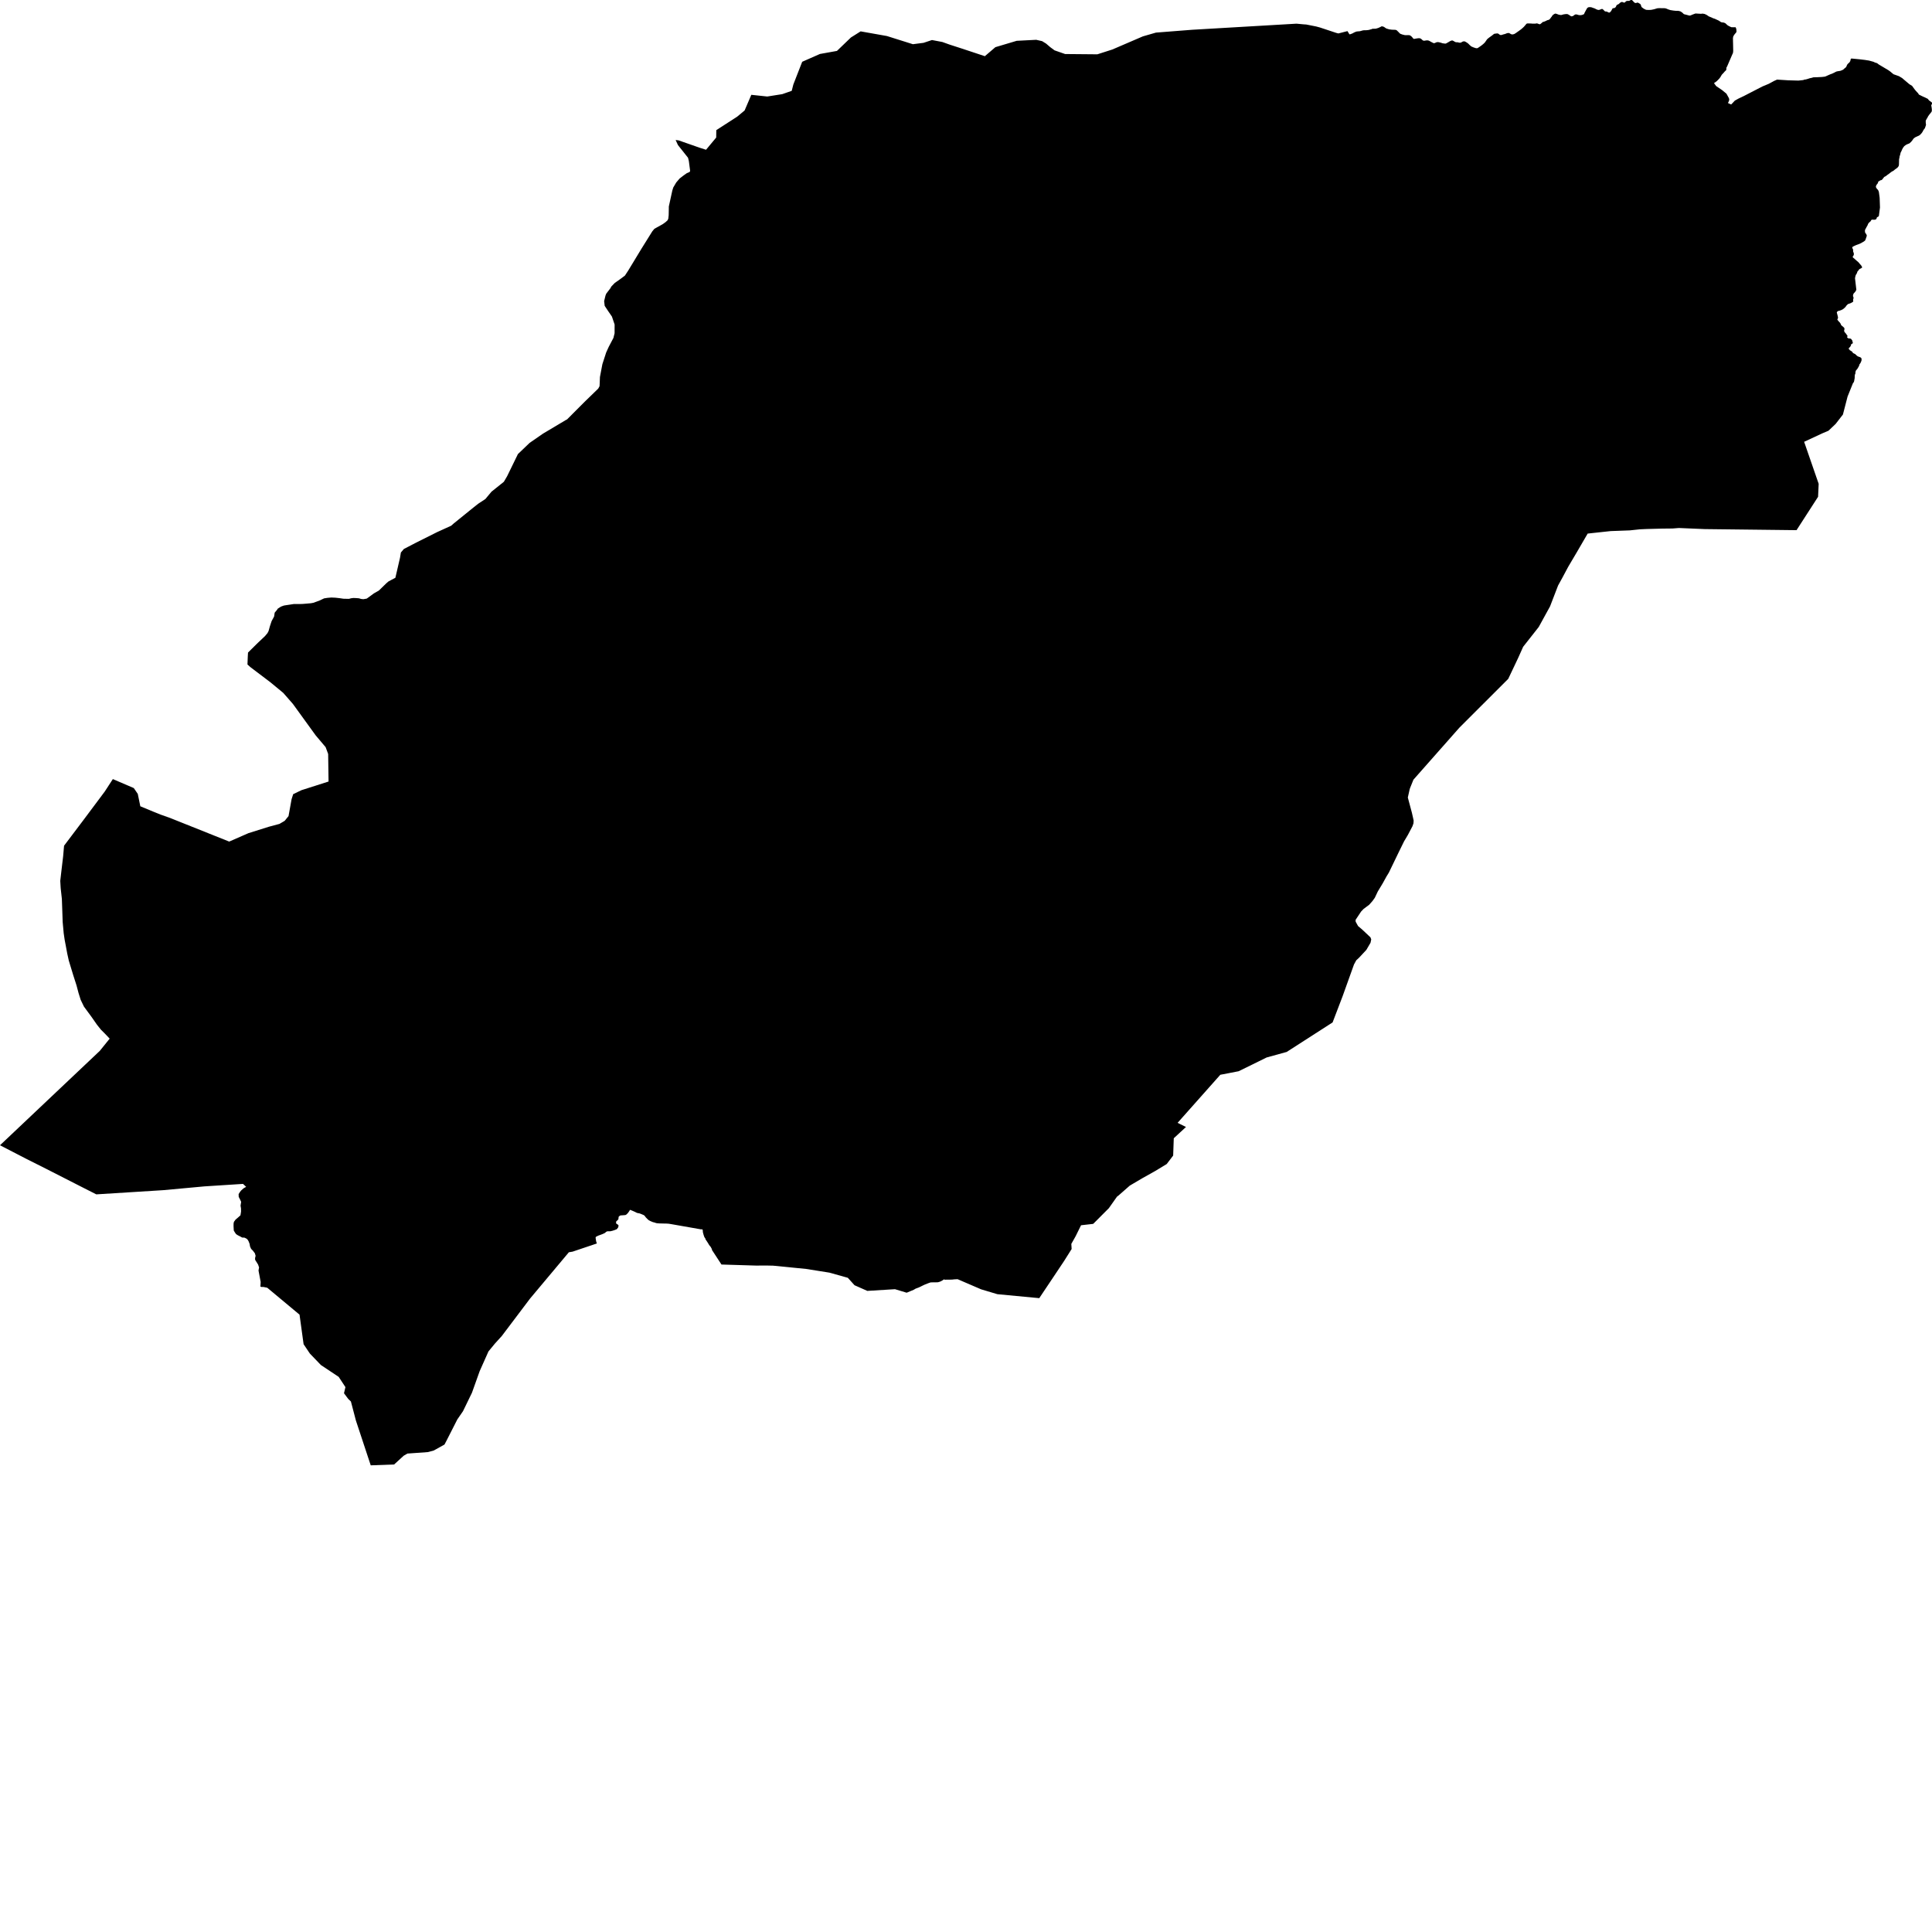 <svg xmlns="http://www.w3.org/2000/svg" width="256" height="256"><path d="M216.582,0.343 216.622,0.37 216.663,0.389 216.708,0.401 216.792,0.393 216.879,0.37 216.918,0.355 216.955,0.347 216.987,0.347 217.03,0.347 217.065,0.366 217.315,0.511 217.351,0.542 217.383,0.576 217.474,0.805 217.48,0.84 217.49,0.874 217.503,0.904 217.519,0.931 217.551,0.962 217.793,1.145 218.06,1.278 218.112,1.301 218.367,1.317 218.712,1.313 218.826,1.298 219.162,1.229 219.473,1.137 219.522,1.118 219.677,1.088 219.921,1.08 220.232,1.084 220.551,1.088 220.604,1.091 220.766,1.126 221.046,1.244 221.341,1.339 221.432,1.351 221.736,1.401 222.039,1.431 222.363,1.431 222.649,1.5 222.89,1.652 223.083,1.836 223.108,1.855 223.135,1.874 223.163,1.885 223.469,1.962 223.763,2.042 223.813,2.057 223.897,2.065 224.041,2.034 224.184,1.965 224.334,1.908 224.609,1.805 224.649,1.794 224.685,1.79 224.726,1.79 224.761,1.794 225.104,1.813 225.248,1.82 225.355,1.828 225.406,1.828 225.452,1.824 225.496,1.813 225.601,1.809 225.657,1.813 225.83,1.843 225.884,1.855 226.155,1.984 226.383,2.141 226.429,2.171 226.559,2.225 226.823,2.332 226.885,2.362 226.91,2.381 226.943,2.397 227.239,2.496 227.482,2.61 227.758,2.736 228.018,2.916 228.106,2.95 228.145,2.961 228.309,2.98 228.339,2.98 228.446,3.003 228.634,3.091 228.764,3.213 228.808,3.248 228.834,3.297 228.875,3.328 228.916,3.343 229.07,3.446 229.277,3.541 229.323,3.568 229.369,3.591 229.406,3.603 229.68,3.614 229.984,3.61 230.003,3.675 230.058,3.809 230.075,3.923 230.085,3.999 230.09,4.186 230.089,4.217 230.08,4.247 230.066,4.278 229.968,4.396 229.805,4.595 229.665,4.828 229.625,5.06 229.634,5.572 229.641,5.804 229.656,6.556 229.658,6.781 229.646,6.869 229.641,6.9 229.632,6.984 229.612,7.071 229.574,7.129 228.876,8.747 228.845,8.819 228.811,8.869 228.768,8.941 228.761,8.972 228.756,9.002 228.753,9.033 228.753,9.064 228.738,9.277 228.516,9.495 228.434,9.594 228.36,9.678 228.192,9.853 228.168,9.88 228.143,9.907 228.041,10.079 227.971,10.205 227.819,10.407 227.656,10.579 227.501,10.731 227.415,10.804 227.342,10.861 227.166,10.972 227.121,11.025 227.403,11.407 228.195,11.945 228.764,12.414 229.081,12.987 229.128,13.128 229.128,13.216 229.101,13.368 228.959,13.651 229.387,13.845 229.615,13.612 229.872,13.334 230.357,13.063 231.08,12.719 233.513,11.464 234.371,11.105 235.036,10.746 235.083,10.72 235.47,10.548 236.941,10.64 238.296,10.678 238.939,10.609 239.066,10.559 239.097,10.548 239.129,10.54 239.231,10.533 239.263,10.529 239.508,10.464 239.786,10.372 239.819,10.365 240.111,10.3 240.247,10.254 240.279,10.247 240.445,10.239 240.769,10.231 241.095,10.216 241.413,10.201 241.732,10.163 241.839,10.144 241.942,10.105 242.199,9.987 242.461,9.873 242.494,9.857 242.779,9.754 243.047,9.625 243.313,9.487 243.417,9.457 243.709,9.407 243.746,9.403 243.823,9.392 243.933,9.361 244.201,9.243 244.233,9.228 244.355,9.109 244.568,8.938 244.652,8.823 244.704,8.701 244.74,8.606 244.78,8.548 244.867,8.438 245.004,8.323 245.094,8.22 245.16,8.106 245.176,8.079 245.221,7.865 245.23,7.839 245.258,7.789 245.273,7.766 245.39,7.758 246.421,7.858 247.092,7.938 247.654,8.026 248.24,8.186 248.426,8.277 248.727,8.373 248.944,8.541 250.206,9.292 250.412,9.434 250.901,9.838 251.615,10.09 252.038,10.342 252.406,10.655 253.013,11.166 253.355,11.372 253.7,11.842 253.864,12.04 254.038,12.231 254.167,12.361 254.231,12.483 254.266,12.525 254.287,12.544 254.536,12.666 254.81,12.8 255.09,12.922 255.343,13.048 255.367,13.063 255.397,13.071 255.439,13.093 255.534,13.212 255.6,13.296 255.624,13.315 255.804,13.445 255.863,13.487 255.984,13.59 256,13.616 255.998,13.746 255.953,13.845 255.903,13.96 255.903,13.99 255.908,14.021 255.916,14.051 255.959,14.303 255.983,14.551 255.97,14.738 255.946,14.799 255.798,14.998 255.627,15.208 255.478,15.418 255.454,15.471 255.428,15.532 255.296,15.75 255.171,15.982 255.17,16.013 255.172,16.261 255.201,16.509 255.21,16.543 255.136,16.765 255.057,16.986 254.917,17.165 254.864,17.242 254.745,17.474 254.598,17.677 254.42,17.864 254.274,17.967 254.01,18.085 253.753,18.207 253.548,18.371 253.395,18.596 253.23,18.795 253.033,18.974 253.011,18.997 252.739,19.104 252.551,19.196 252.325,19.363 252.162,19.577 252.043,19.795 251.953,20.016 251.846,20.215 251.827,20.295 251.775,20.524 251.74,20.63 251.712,20.684 251.692,20.875 251.637,21.108 251.622,21.787 251.596,21.97 251.575,22.008 251.486,22.149 251.338,22.283 251.075,22.47 250.925,22.603 250.743,22.706 250.674,22.741 250.595,22.794 250.472,22.89 250.438,22.913 250.417,22.932 250.357,22.985 250.115,23.153 249.908,23.317 249.823,23.371 249.791,23.382 249.727,23.412 249.67,23.451 249.648,23.47 249.631,23.496 249.573,23.569 249.411,23.775 249.36,23.825 249.302,23.863 249.258,23.87 249.192,23.886 249.165,23.893 249.137,23.905 248.95,24.031 248.918,24.031 248.863,24.099 248.86,24.13 248.847,24.222 248.819,24.275 248.732,24.393 248.672,24.462 248.572,24.657 248.573,24.813 248.59,24.836 248.678,24.989 248.719,25.038 248.784,25.095 248.87,25.206 248.88,25.233 248.901,25.29 248.93,25.344 248.94,25.378 248.966,25.477 249.063,26.206 249.107,27.496 248.971,28.522 248.971,28.572 248.963,28.599 248.919,28.671 248.877,28.706 248.85,28.717 248.787,28.748 248.691,28.816 248.684,28.843 248.677,28.9 248.656,28.942 248.605,29.034 248.563,29.072 248.522,29.087 248.409,29.114 248.376,29.114 248.017,29.11 247.991,29.129 247.966,29.152 247.913,29.221 247.904,29.251 247.876,29.305 247.673,29.488 247.59,29.572 247.506,29.725 247.496,29.763 247.465,29.847 247.334,30.072 247.316,30.11 247.201,30.324 247.126,30.465 247.119,30.495 247.118,30.713 247.163,30.873 247.183,30.892 247.249,30.961 247.304,31.06 247.354,31.182 247.355,31.232 247.352,31.278 247.261,31.545 247.21,31.698 247.151,31.835 247.123,31.877 247.057,31.934 246.853,32.068 246.581,32.224 246.539,32.243 246.294,32.354 246.242,32.369 245.939,32.48 245.651,32.61 245.464,32.72 245.443,32.747 245.431,32.777 245.44,32.831 245.453,32.888 245.474,32.93 245.539,33.052 245.555,33.35 245.566,33.377 245.621,33.499 245.652,33.686 245.608,33.846 245.583,33.873 245.505,33.98 245.497,34.01 245.515,34.109 245.537,34.132 245.717,34.273 245.742,34.296 245.835,34.388 246.04,34.567 246.243,34.739 246.405,34.934 246.607,35.159 246.725,35.357 246.736,35.388 246.727,35.464 246.704,35.483 246.635,35.529 246.521,35.59 246.412,35.643 246.331,35.712 246.316,35.747 246.287,35.788 246.116,35.991 246.055,36.178 246.028,36.239 246.017,36.266 245.962,36.338 245.918,36.414 245.862,36.552 245.798,36.868 245.976,38.403 245.848,38.639 245.597,38.914 245.53,39.158 245.536,39.273 245.576,39.318 245.614,39.544 245.577,39.57 245.538,39.75 245.544,39.776 245.554,39.803 245.568,39.891 245.541,39.986 245.259,40.154 245.22,40.17 245.025,40.242 244.885,40.284 244.857,40.307 244.703,40.444 244.553,40.65 244.507,40.704 244.351,40.853 244.327,40.868 244.268,40.921 244.144,41.005 244.028,41.059 243.744,41.169 243.714,41.169 243.645,41.185 243.586,41.204 243.55,41.219 243.507,41.242 243.453,41.28 243.4,41.368 243.385,41.41 243.498,41.833 243.549,42.078 243.533,42.184 243.519,42.211 243.489,42.257 243.454,42.356 243.614,42.558 243.79,42.745 243.889,42.89 243.908,42.925 243.925,42.994 243.946,43.047 244.041,43.154 244.082,43.181 244.134,43.23 244.172,43.253 244.361,43.436 244.381,43.478 244.402,43.57 244.401,43.6 244.39,43.68 244.36,43.78 244.361,43.852 244.384,43.944 244.413,43.986 244.499,44.1 244.552,44.165 244.588,44.192 244.636,44.245 244.697,44.364 244.713,44.386 244.75,44.428 244.816,44.512 244.807,44.562 244.743,44.646 244.76,44.699 244.781,44.726 244.832,44.779 244.928,44.837 244.988,44.844 245.04,44.844 245.125,44.856 245.21,44.875 245.271,44.902 245.433,45.112 245.489,45.356 245.512,45.405 245.512,45.444 245.476,45.505 245.436,45.535 245.372,45.566 245.308,45.604 245.289,45.631 245.243,45.81 245.126,45.997 245.009,46.085 244.962,46.23 245.104,46.375 245.106,46.405 245.149,46.428 245.176,46.443 245.202,46.455 245.435,46.615 245.455,46.638 245.47,46.665 245.481,46.691 245.524,46.775 245.557,46.791 245.593,46.806 245.827,46.92 245.981,47.073 246.149,47.21 246.175,47.226 246.202,47.233 246.473,47.329 246.594,47.405 246.624,47.447 246.663,47.535 246.668,47.565 246.668,47.6 246.656,47.794 246.562,48.019 246.519,48.103 246.377,48.306 246.368,48.348 246.366,48.378 246.347,48.443 246.333,48.474 246.258,48.622 246.126,48.848 245.962,49.05 245.892,49.145 245.885,49.195 245.876,49.244 245.861,49.294 245.844,49.515 245.829,49.546 245.783,49.641 245.759,49.867 245.755,50.092 245.744,50.157 245.702,50.382 245.681,50.511 245.662,50.553 245.633,50.649 245.534,50.756 244.812,52.549 244.197,54.927 243.232,56.171 242.285,57.072 241.455,57.426 239.057,58.541 240.983,64.109 240.905,65.826 238.051,70.249 237.708,70.245 225.898,70.108 222.46,69.963 221.624,70.028 220.249,70.043 218.187,70.096 217.277,70.138 215.95,70.279 213.425,70.371 210.99,70.634 210.374,70.703 208.924,73.195 207.809,75.08 206.982,76.626 206.452,77.588 205.389,80.35 203.89,83.079 201.826,85.701 201.187,87.128 200.91,87.716 199.849,89.952 199.466,90.334 193.362,96.436 187.287,103.313 186.84,104.423 186.786,104.591 186.544,105.675 187.082,107.686 187.208,108.239 187.315,108.724 187.293,109.094 187.16,109.476 186.553,110.632 186.46,110.789 186.049,111.476 185.428,112.739 185.365,112.868 184.032,115.624 183.721,116.131 183.229,117.024 182.562,118.131 182.169,118.963 181.848,119.406 181.411,119.898 180.694,120.428 180.359,120.776 179.622,121.886 179.633,122.13 179.953,122.71 180.457,123.134 181.588,124.195 181.694,124.474 181.602,124.92 181.05,125.863 180.087,126.897 179.717,127.237 179.412,127.794 177.9,132.011 176.576,135.476 170.494,139.387 167.837,140.12 166.769,140.647 164.126,141.944 161.696,142.414 156.038,148.783 157.149,149.332 155.531,150.825 155.455,152.981 155.45,153.118 154.595,154.24 153.099,155.148 151.317,156.148 149.7,157.102 148.204,158.415 148.01,158.56 146.926,160.094 144.866,162.159 144.783,162.178 143.243,162.353 142.528,163.804 141.956,164.822 141.996,165.502 141.005,167.078 139.569,169.23 137.707,172.012 132.158,171.486 130.009,170.844 128.237,170.081 126.89,169.501 126.755,169.505 126.45,169.52 126.147,169.555 125.202,169.566 125.075,169.524 124.845,169.684 124.58,169.818 124.285,169.906 124.067,169.913 123.414,169.921 123.304,169.929 123.062,170.009 122.527,170.219 122.26,170.345 121.994,170.478 121.727,170.604 121.463,170.699 121.309,170.76 121.075,170.902 120.137,171.291 118.59,170.825 114.918,171.051 114.874,171.028 113.228,170.299 112.34,169.314 109.901,168.631 106.806,168.139 102.448,167.708 101.534,167.688 100.185,167.696 95.598,167.555 94.335,165.62 94.336,165.551 94.322,165.502 94.31,165.475 94.296,165.444 94.252,165.38 94.224,165.322 94.203,165.273 94.162,165.208 94.083,165.12 93.962,164.964 93.914,164.884 93.88,164.826 93.848,164.769 93.712,164.555 93.653,164.464 93.535,164.292 93.501,164.246 93.463,164.147 93.451,164.071 93.425,164.055 93.409,164.032 93.388,164.01 93.338,163.922 93.326,163.895 93.301,163.842 93.264,163.723 93.241,163.662 93.174,163.422 93.132,163.25 93.12,163.006 93.11,162.975 93.094,162.953 93.079,162.93 93.058,162.891 92.862,162.891 88.908,162.197 88.595,162.147 88.277,162.128 87.959,162.124 87.353,162.109 87.039,162.086 86.793,162.018 86.686,161.976 86.656,161.968 86.525,161.945 86.486,161.926 86.223,161.819 85.968,161.689 85.772,161.514 85.578,161.315 85.41,161.09 85.371,161.06 85.288,161.002 85.245,160.983 84.985,160.873 84.766,160.789 84.473,160.731 84.42,160.716 84.392,160.709 84.126,160.575 83.859,160.457 83.589,160.346 83.485,160.308 83.35,160.525 83.195,160.739 83.002,160.93 82.913,160.98 82.881,160.991 82.85,161.002 82.539,161.029 82.237,161.048 82.209,161.056 82.182,161.067 82.044,161.155 81.994,161.212 81.972,161.25 81.944,161.506 81.939,161.548 81.923,161.586 81.844,161.659 81.644,161.857 81.633,162.048 81.641,162.09 81.655,162.124 81.806,162.227 81.846,162.25 81.879,162.277 81.919,162.342 81.965,162.361 81.963,162.392 81.918,162.628 81.737,162.865 81.714,162.88 81.464,162.983 81.172,163.078 80.885,163.147 80.558,163.151 80.502,163.155 80.447,163.166 80.394,163.181 80.368,163.197 80.343,163.212 80.123,163.391 79.846,163.517 79.566,163.624 79.287,163.723 79.019,163.853 78.981,163.88 78.951,163.907 78.93,163.945 78.923,163.987 78.933,164.113 78.973,164.357 78.981,164.445 79.065,164.704 79.091,164.765 75.874,165.849 75.376,165.933 70.234,172.069 66.488,177.031 65.582,178.027 64.723,179.072 63.558,181.686 62.536,184.548 61.349,186.991 60.595,188.086 59.178,190.872 58.897,191.41 57.483,192.196 56.695,192.41 53.984,192.605 53.49,192.891 52.224,194.051 49.123,194.165 47.158,188.223 46.498,185.705 46.14,185.361 45.582,184.613 45.771,183.8 44.878,182.442 42.521,180.873 41.058,179.351 40.228,178.114 39.69,174.199 35.411,170.631 34.918,170.532 34.651,170.528 34.506,170.482 34.539,169.864 34.254,168.352 34.327,167.944 34.201,167.566 33.809,166.937 33.797,166.708 33.87,166.402 33.769,166.063 33.514,165.723 33.274,165.479 33.13,165.158 33.077,164.83 32.949,164.498 32.846,164.311 32.698,164.147 32.421,164.002 32.229,163.983 32.096,163.987 31.825,163.834 31.504,163.674 31.28,163.525 31.127,163.307 30.977,163.052 30.947,162.495 30.949,162.143 30.996,161.903 31.209,161.609 31.565,161.304 31.862,161.037 31.941,160.541 31.936,160.125 31.874,159.755 31.955,159.247 31.796,158.911 31.63,158.587 31.619,158.22 31.804,157.93 31.957,157.74 32.266,157.465 32.408,157.377 32.619,157.266 32.356,157.018 32.201,156.873 31.245,156.934 27.098,157.201 21.601,157.705 12.761,158.259 11.037,157.385 6.053,154.843 5.621,154.626 3.483,153.553 0,151.752 13.223,139.246 14.533,137.624 13.857,136.918 13.363,136.426 12.839,135.766 12.127,134.743 11.128,133.388 10.691,132.484 10.405,131.572 10.378,131.469 10.135,130.557 9.696,129.19 9.114,127.275 8.909,126.347 8.708,125.267 8.569,124.542 8.441,123.665 8.304,122.169 8.247,120.478 8.198,119.112 8.041,117.685 7.985,116.723 8.107,115.65 8.367,113.452 8.488,112.063 11.046,108.674 13.876,104.889 14.954,103.233 14.98,103.244 17.729,104.423 18.257,105.198 18.593,106.835 20.284,107.537 21.31,107.949 22.507,108.373 30.37,111.514 32.926,110.396 35.601,109.556 35.782,109.506 37.03,109.171 37.724,108.762 38.232,108.136 38.635,105.9 38.848,105.232 39.936,104.706 43.535,103.557 43.482,99.905 43.147,99 41.831,97.443 38.81,93.272 37.534,91.814 35.84,90.414 33.194,88.41 32.791,88.048 32.832,87.002 32.858,86.544 32.862,86.468 34.148,85.197 35.103,84.296 35.443,83.892 35.587,83.613 35.768,82.965 35.99,82.301 36.321,81.69 36.397,81.182 36.726,80.786 36.798,80.656 37.215,80.385 37.609,80.24 37.862,80.198 38.353,80.125 38.918,80.038 39.456,80.038 40.031,80.03 40.57,79.988 41.206,79.931 41.53,79.87 42.359,79.564 42.949,79.286 43.405,79.217 43.907,79.175 44.435,79.198 45.021,79.263 45.499,79.335 46.23,79.351 46.542,79.27 46.83,79.236 47.165,79.248 47.56,79.278 47.858,79.366 48.145,79.396 48.59,79.32 48.889,79.11 49.532,78.633 50.202,78.252 51.173,77.305 51.463,77.053 51.847,76.847 51.907,76.813 52.389,76.561 53,73.924 53.048,73.638 53.118,73.214 53.511,72.745 55.172,71.882 57.927,70.505 59.782,69.661 60.099,69.379 62.693,67.28 63.368,66.746 64.313,66.124 65.128,65.147 66.764,63.838 67.195,63.105 68.628,60.166 70.175,58.686 71.953,57.457 75.028,55.625 75.125,55.587 77.517,53.19 79.264,51.496 79.441,51.179 79.464,50.779 79.494,49.962 79.818,48.256 80.319,46.707 80.499,46.31 80.663,45.951 81.28,44.783 81.436,44.157 81.439,42.997 81.084,41.948 80.609,41.257 80.124,40.528 80.052,39.895 80.233,39.154 80.33,38.914 80.91,38.155 80.983,37.987 81.459,37.491 82.172,36.991 82.805,36.517 83.248,35.842 84.705,33.438 84.985,32.976 86.434,30.652 86.711,30.316 87.79,29.717 88.179,29.442 88.461,29.186 88.552,28.977 88.604,28.507 88.62,27.66 88.623,27.362 89.083,25.256 89.209,24.847 89.603,24.18 90.05,23.657 90.547,23.271 90.988,22.958 91.364,22.794 91.448,22.661 91.284,21.394 91.251,21.23 91.166,20.901 90.76,20.39 90.364,19.89 89.835,19.226 89.523,18.551 89.921,18.6 92.671,19.562 93.553,19.844 94.9,18.226 94.913,17.245 97.679,15.459 98.664,14.639 99.554,12.563 101.664,12.788 103.651,12.475 104.907,12.036 105.124,11.189 106.295,8.186 108.643,7.152 110.9,6.747 112.753,4.965 113.015,4.801 114.039,4.156 117.521,4.774 120.964,5.858 122.373,5.675 123.49,5.305 124.865,5.564 125.825,5.908 127.45,6.434 127.832,6.56 130.498,7.445 131.892,6.251 134.718,5.408 135.308,5.377 137.311,5.274 137.416,5.301 138.083,5.45 138.615,5.778 139.161,6.247 139.733,6.671 141.132,7.159 145.402,7.197 147.39,6.56 151.435,4.82 153.168,4.32 157.948,3.946 171.794,3.137 172.726,3.225 173.086,3.248 174.379,3.503 174.894,3.641 176.071,4.03 177.058,4.358 177.343,4.431 178.546,4.122 178.813,4.553 178.921,4.534 179.195,4.434 179.442,4.297 179.716,4.186 179.825,4.167 180.153,4.141 180.208,4.133 180.535,4.041 180.59,4.026 180.754,4.007 181.08,4.003 181.385,3.965 181.67,3.881 181.708,3.873 181.81,3.858 181.787,3.824 181.841,3.812 181.892,3.809 182.189,3.805 182.264,3.801 182.34,3.79 182.655,3.694 182.969,3.545 183.02,3.515 183.071,3.488 183.111,3.488 183.177,3.496 183.337,3.545 183.392,3.568 183.582,3.702 183.672,3.759 183.717,3.782 183.96,3.854 184.07,3.889 184.427,3.935 184.756,3.946 184.838,3.946 184.946,3.961 185.013,3.988 185.057,4.007 185.099,4.038 185.303,4.24 185.483,4.427 185.556,4.476 185.801,4.568 186.102,4.644 186.157,4.656 186.323,4.66 186.652,4.656 186.707,4.656 186.843,4.694 186.87,4.705 187.075,4.873 187.243,5.079 187.278,5.114 187.314,5.14 187.357,5.152 187.408,5.152 187.573,5.118 187.903,5.068 188.013,5.064 188.068,5.064 188.122,5.072 188.205,5.091 188.31,5.152 188.507,5.331 188.532,5.347 188.557,5.366 188.583,5.377 188.692,5.396 188.747,5.396 188.803,5.388 188.968,5.354 189.133,5.35 189.187,5.35 189.241,5.358 189.406,5.423 189.652,5.564 189.925,5.701 189.98,5.717 190.033,5.724 190.162,5.686 190.216,5.656 190.354,5.598 190.436,5.583 190.573,5.579 190.847,5.637 191.121,5.724 191.148,5.736 191.479,5.778 191.533,5.778 191.586,5.77 191.872,5.614 192.127,5.461 192.151,5.446 192.303,5.385 192.354,5.369 192.405,5.362 192.458,5.366 192.534,5.396 192.814,5.556 192.842,5.568 192.924,5.595 193.143,5.602 193.226,5.621 193.28,5.637 193.39,5.656 193.446,5.659 193.498,5.663 193.629,5.614 193.68,5.591 193.78,5.53 193.806,5.514 193.831,5.503 193.885,5.488 193.989,5.48 194.038,5.48 194.088,5.484 194.325,5.614 194.543,5.77 194.737,5.965 194.933,6.136 194.976,6.163 195.244,6.278 195.517,6.369 195.572,6.381 195.681,6.392 195.736,6.392 195.874,6.323 196.095,6.171 196.311,6.018 196.529,5.843 196.732,5.652 196.89,5.434 197.048,5.202 197.256,5.026 197.492,4.854 197.709,4.698 197.928,4.522 197.979,4.488 198.006,4.476 198.336,4.431 198.418,4.431 198.471,4.438 198.519,4.457 198.613,4.518 198.702,4.587 198.75,4.618 198.801,4.633 198.881,4.641 198.937,4.641 199.212,4.557 199.267,4.537 199.322,4.526 199.377,4.522 199.625,4.423 199.653,4.412 199.735,4.389 199.845,4.373 199.9,4.373 199.955,4.377 199.982,4.389 200.226,4.526 200.278,4.549 200.388,4.56 200.443,4.557 200.498,4.549 200.635,4.511 200.663,4.499 200.856,4.381 201.297,4.068 201.534,3.896 201.56,3.873 201.716,3.744 201.856,3.614 201.907,3.568 202.079,3.374 202.241,3.179 202.263,3.16 202.287,3.141 202.312,3.125 202.367,3.11 202.532,3.106 202.861,3.114 202.971,3.125 203.026,3.133 203.355,3.133 203.41,3.133 203.52,3.118 203.575,3.106 203.631,3.099 203.685,3.103 203.904,3.183 203.955,3.202 204.004,3.213 204.046,3.213 204.15,3.156 204.347,2.988 204.374,2.961 204.399,2.935 204.429,2.916 204.53,2.889 204.563,2.885 204.757,2.809 204.804,2.782 204.839,2.778 204.961,2.706 204.995,2.69 205.109,2.656 205.148,2.648 205.223,2.622 205.26,2.606 205.323,2.561 205.379,2.503 205.425,2.442 205.538,2.286 205.593,2.229 205.677,2.084 205.763,1.988 205.834,1.935 205.906,1.885 205.939,1.862 206.012,1.828 206.05,1.813 206.086,1.805 206.126,1.805 206.218,1.824 206.496,1.927 206.541,1.946 206.742,1.981 206.837,1.988 206.885,1.988 207.186,1.904 207.468,1.866 207.573,1.862 207.623,1.862 207.672,1.866 207.72,1.878 207.868,1.95 208.097,2.107 208.142,2.137 208.185,2.156 208.229,2.164 208.275,2.164 208.365,2.137 208.409,2.126 208.45,2.107 208.666,1.95 208.702,1.931 208.739,1.916 208.853,1.908 208.933,1.92 208.974,1.927 209.063,1.958 209.112,1.977 209.297,2.007 209.389,2.011 209.476,2.004 209.518,1.996 209.561,1.996 209.643,1.977 209.683,1.958 209.726,1.946 209.84,1.897 209.872,1.881 209.914,1.843 209.93,1.786 209.953,1.713 210.003,1.626 210.128,1.389 210.257,1.156 210.307,1.084 210.373,1.019 210.411,0.992 210.453,0.973 210.546,0.95 210.686,0.946 210.83,0.958 210.878,0.969 211.026,1.023 211.313,1.122 211.579,1.259 211.73,1.305 211.78,1.313 211.828,1.317 211.875,1.313 211.923,1.305 212.159,1.217 212.204,1.198 212.248,1.191 212.29,1.191 212.329,1.194 212.362,1.21 212.428,1.267 212.621,1.465 212.642,1.485 212.688,1.507 212.735,1.523 212.826,1.526 212.866,1.526 212.906,1.534 213.073,1.618 213.115,1.641 213.155,1.656 213.23,1.664 213.266,1.664 213.295,1.656 213.442,1.515 213.518,1.401 213.65,1.152 213.681,1.118 213.711,1.091 213.784,1.08 213.826,1.08 213.87,1.076 213.912,1.065 213.951,1.046 214.055,0.973 214.082,0.95 214.138,0.851 214.172,0.756 214.186,0.729 214.221,0.687 214.246,0.664 214.277,0.641 214.341,0.607 214.488,0.534 214.512,0.519 214.605,0.427 214.622,0.405 214.648,0.378 214.794,0.298 214.835,0.275 214.876,0.26 214.916,0.256 214.954,0.26 215.084,0.313 215.131,0.332 215.228,0.343 215.272,0.343 215.328,0.301 215.392,0.233 215.426,0.198 215.463,0.172 215.503,0.145 215.548,0.13 215.595,0.122 215.798,0.114 215.848,0.114 215.896,0.107 215.976,0.061 216.059,0.015 216.102,0 216.148,0 216.19,0 216.229,0.008 216.333,0.084 216.417,0.187 216.541,0.313 216.582,0.343Z"/></svg>